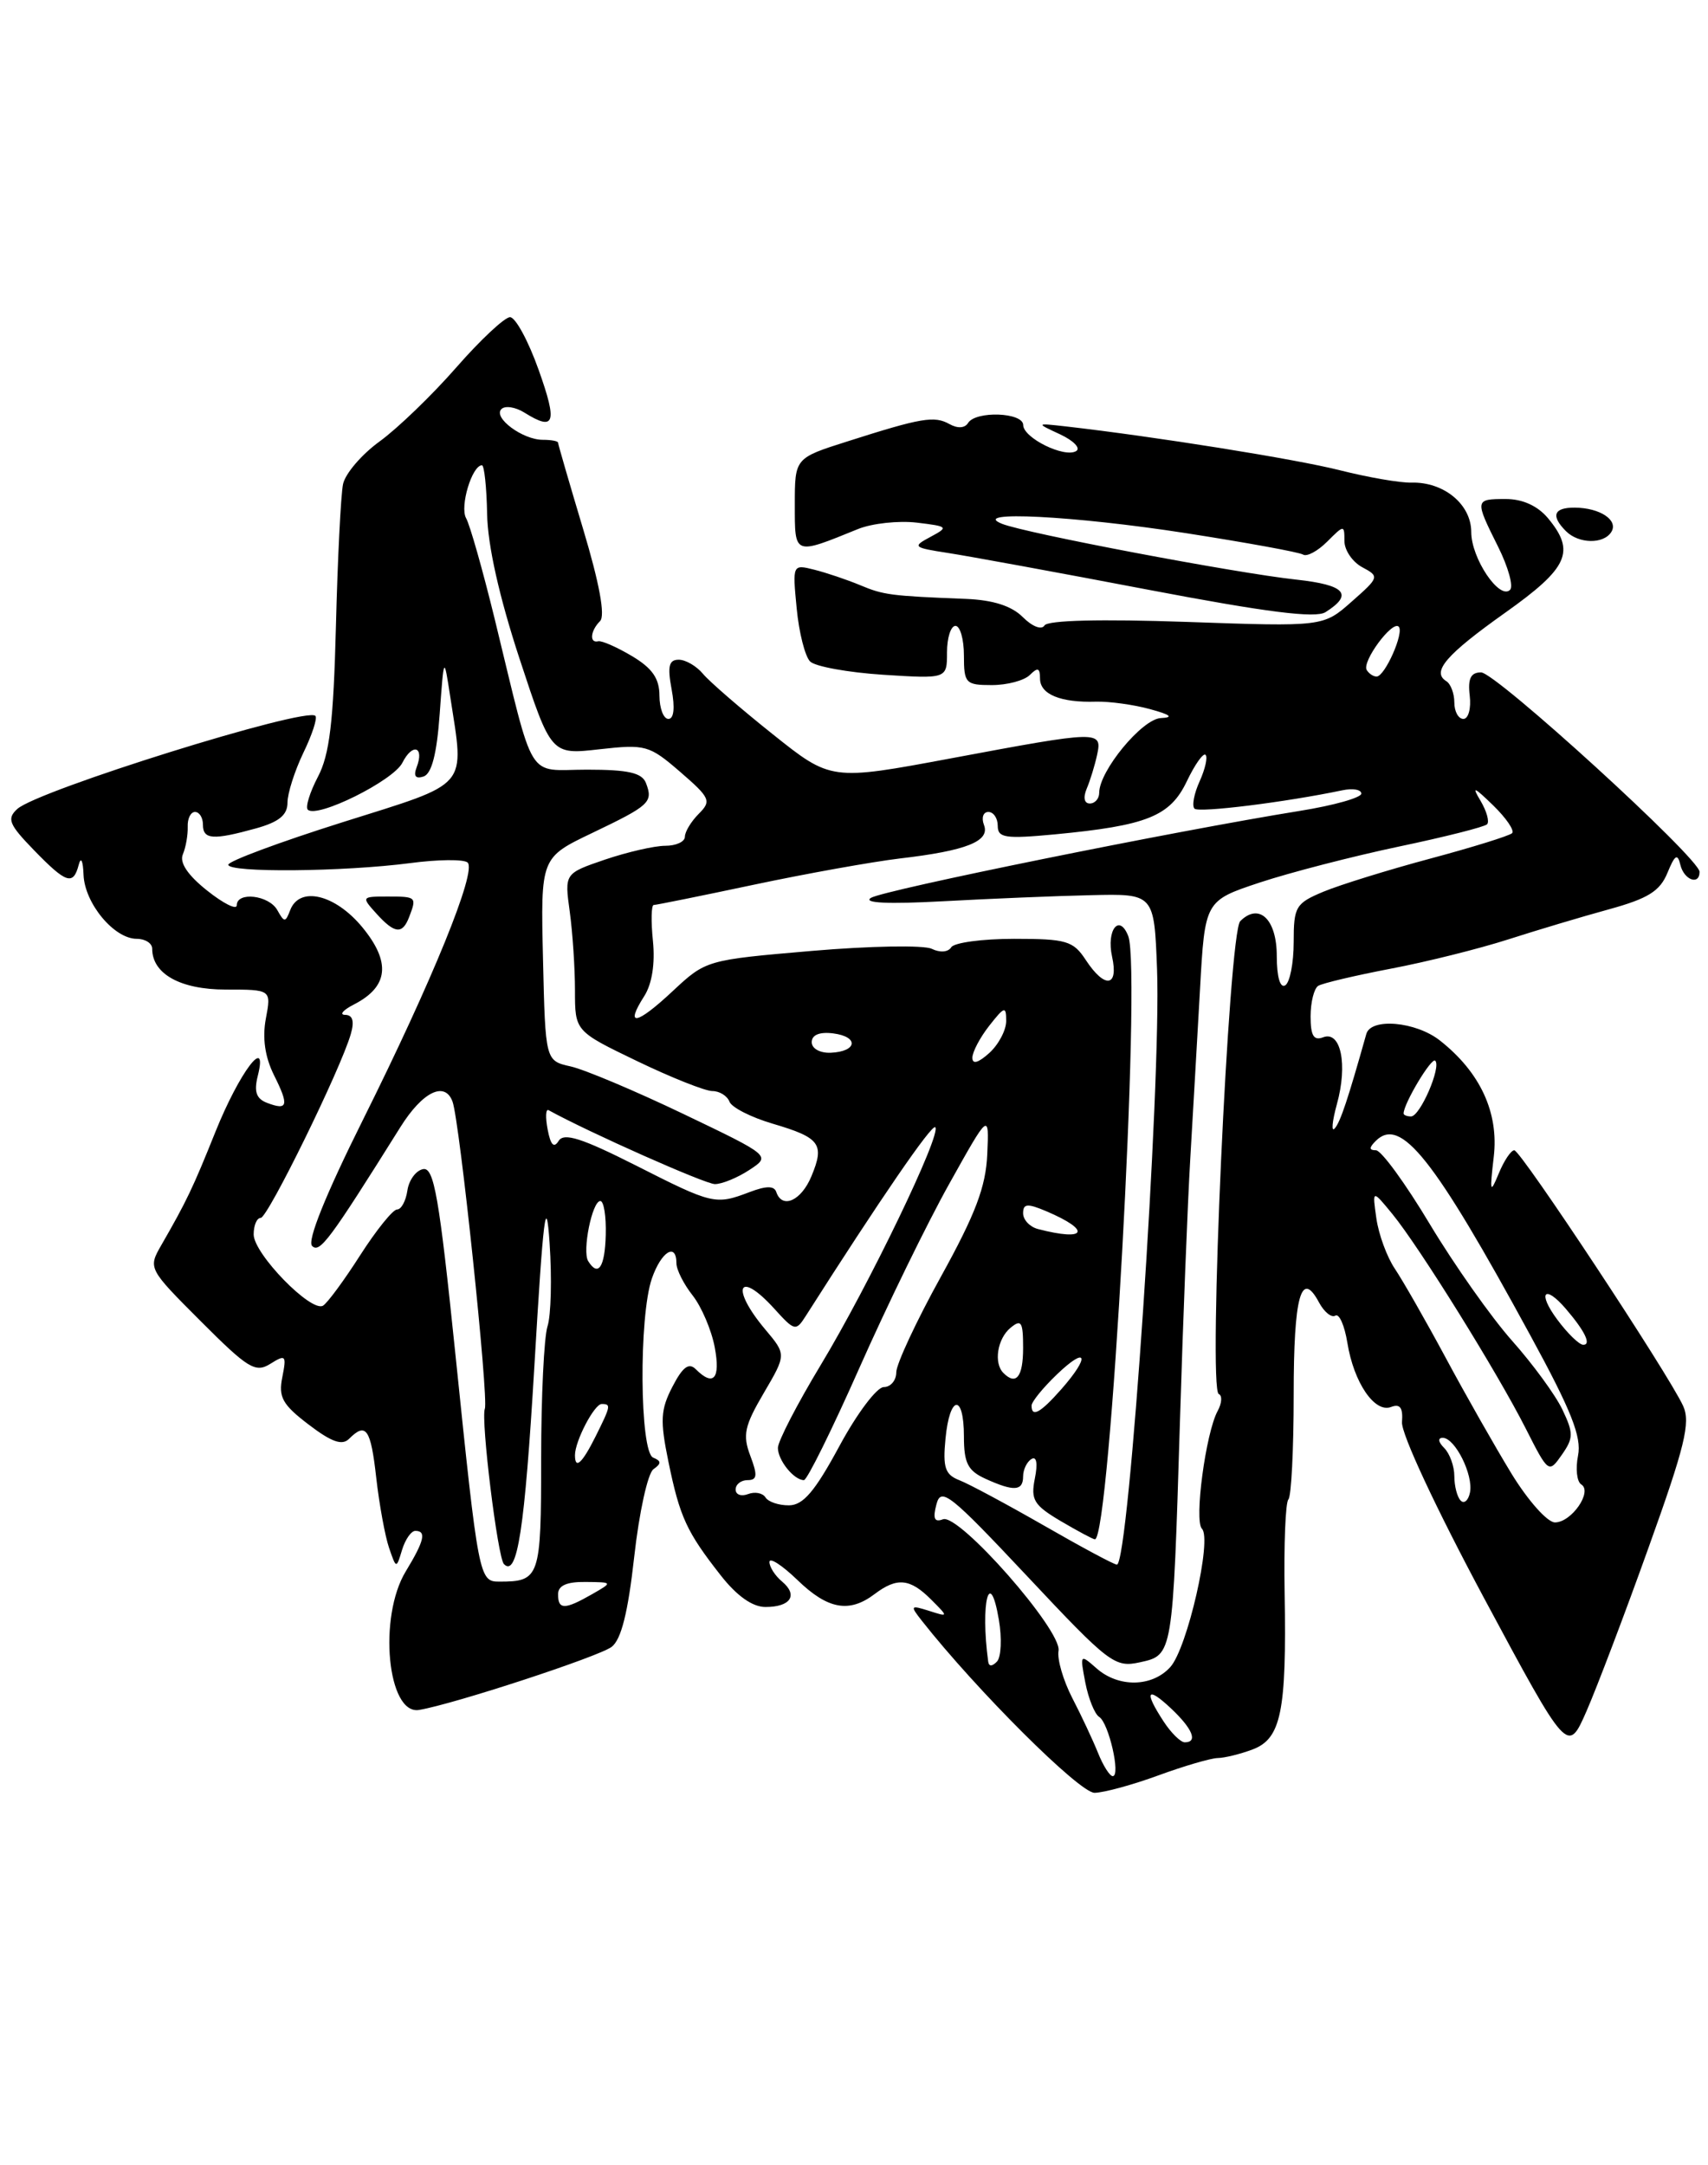 <?xml version="1.0" encoding="UTF-8" standalone="no"?>
<!DOCTYPE svg PUBLIC "-//W3C//DTD SVG 1.1//EN" "http://www.w3.org/Graphics/SVG/1.1/DTD/svg11.dtd" >
<svg xmlns="http://www.w3.org/2000/svg" xmlns:xlink="http://www.w3.org/1999/xlink" version="1.1" viewBox="0 0 202 256">
 <g >
 <path fill="currentColor"
d=" M 137.00 209.91 C 140.03 208.80 143.18 207.88 144.00 207.86 C 144.82 207.85 146.69 207.39 148.15 206.84 C 151.51 205.57 152.17 202.37 151.93 188.41 C 151.83 182.64 152.03 177.64 152.37 177.29 C 152.72 176.95 153.00 171.37 153.00 164.89 C 153.00 153.22 153.88 150.03 156.00 154.00 C 156.61 155.13 157.47 155.83 157.93 155.55 C 158.38 155.27 159.02 156.72 159.35 158.77 C 160.11 163.47 162.58 167.10 164.52 166.35 C 165.59 165.94 165.94 166.44 165.81 168.14 C 165.70 169.50 169.84 178.36 175.51 188.94 C 185.41 207.38 185.41 207.38 187.63 202.32 C 188.85 199.53 192.17 190.80 194.99 182.92 C 199.27 171.01 199.95 168.19 199.06 166.23 C 197.34 162.46 179.86 136.00 179.09 136.00 C 178.70 136.00 177.87 137.24 177.25 138.75 C 176.24 141.20 176.17 140.99 176.66 136.79 C 177.28 131.55 175.06 126.77 170.29 123.02 C 167.45 120.78 162.13 120.31 161.59 122.25 C 159.41 129.99 158.53 132.64 157.86 133.41 C 157.43 133.92 157.54 132.63 158.11 130.55 C 159.41 125.87 158.58 121.84 156.49 122.64 C 155.37 123.07 155.00 122.46 155.00 120.17 C 155.00 118.49 155.41 116.87 155.90 116.56 C 156.40 116.25 160.26 115.34 164.49 114.53 C 168.71 113.73 174.94 112.17 178.34 111.08 C 181.73 109.99 187.11 108.38 190.29 107.51 C 194.90 106.24 196.31 105.37 197.20 103.21 C 198.08 101.06 198.40 100.86 198.73 102.25 C 199.16 104.05 201.00 104.72 201.00 103.08 C 201.00 101.49 176.90 79.50 175.16 79.50 C 173.94 79.50 173.58 80.23 173.82 82.25 C 174.00 83.76 173.66 85.00 173.07 85.00 C 172.48 85.00 172.00 84.13 172.00 83.06 C 172.00 81.99 171.57 80.85 171.04 80.53 C 169.28 79.43 171.03 77.40 178.02 72.44 C 185.50 67.13 186.36 65.21 183.06 61.25 C 181.85 59.81 180.07 59.00 178.09 59.00 C 174.41 59.00 174.40 59.08 177.17 64.63 C 178.37 67.03 179.01 69.33 178.59 69.74 C 177.34 70.98 174.00 66.01 174.00 62.91 C 174.00 59.63 170.76 56.96 166.92 57.06 C 165.59 57.10 161.80 56.44 158.50 55.61 C 153.27 54.28 136.61 51.62 126.00 50.41 C 122.50 50.02 122.50 50.02 125.39 51.36 C 126.98 52.11 127.83 52.99 127.28 53.33 C 125.90 54.18 121.02 51.78 121.01 50.25 C 121.00 48.75 115.40 48.55 114.49 50.01 C 114.11 50.63 113.25 50.68 112.29 50.14 C 110.50 49.14 108.99 49.39 100.25 52.18 C 94.00 54.16 94.00 54.16 94.00 59.65 C 94.00 65.71 93.85 65.65 101.50 62.54 C 103.15 61.88 106.26 61.54 108.41 61.79 C 112.15 62.24 112.22 62.31 110.04 63.48 C 107.87 64.64 107.98 64.74 112.12 65.38 C 114.53 65.75 125.19 67.70 135.82 69.73 C 149.78 72.39 155.58 73.12 156.76 72.38 C 160.10 70.27 159.11 69.16 153.31 68.53 C 146.17 67.76 121.24 63.04 118.50 61.93 C 114.57 60.35 127.00 60.98 140.22 63.03 C 147.41 64.15 153.67 65.29 154.11 65.57 C 154.56 65.85 155.84 65.16 156.96 64.04 C 158.96 62.04 159.00 62.04 159.00 63.96 C 159.00 65.05 159.95 66.44 161.10 67.06 C 163.16 68.16 163.13 68.25 159.85 71.14 C 156.50 74.10 156.50 74.10 140.32 73.53 C 130.18 73.18 123.91 73.33 123.53 73.95 C 123.19 74.51 122.09 74.09 120.96 72.96 C 119.64 71.64 117.45 70.94 114.25 70.81 C 105.33 70.46 104.50 70.35 101.71 69.18 C 100.17 68.54 97.74 67.72 96.31 67.36 C 93.73 66.71 93.72 66.73 94.22 71.92 C 94.49 74.78 95.21 77.61 95.81 78.21 C 96.40 78.80 100.29 79.51 104.45 79.78 C 112.00 80.26 112.00 80.26 112.00 77.13 C 112.00 75.41 112.45 74.00 113.00 74.00 C 113.55 74.00 114.00 75.58 114.00 77.50 C 114.00 80.79 114.20 81.00 117.30 81.00 C 119.12 81.00 121.14 80.46 121.80 79.80 C 122.73 78.87 123.00 78.96 123.00 80.23 C 123.00 82.09 125.42 83.09 129.62 82.96 C 131.20 82.92 134.07 83.31 136.00 83.84 C 138.46 84.51 138.84 84.83 137.29 84.90 C 135.07 85.00 130.00 91.15 130.00 93.73 C 130.00 94.43 129.50 95.00 128.89 95.00 C 128.23 95.00 128.08 94.31 128.52 93.25 C 128.93 92.29 129.48 90.49 129.75 89.25 C 130.37 86.36 130.07 86.37 112.48 89.66 C 98.28 92.31 98.28 92.31 91.39 86.81 C 87.60 83.79 83.88 80.57 83.13 79.66 C 82.37 78.75 81.09 78.00 80.27 78.00 C 79.11 78.00 78.92 78.77 79.43 81.50 C 79.84 83.69 79.70 85.00 79.05 85.00 C 78.47 85.00 78.00 83.76 77.99 82.25 C 77.99 80.22 77.14 79.00 74.74 77.57 C 72.96 76.51 71.16 75.72 70.75 75.82 C 69.68 76.08 69.82 74.58 70.97 73.43 C 71.60 72.80 70.89 68.96 68.97 62.57 C 67.34 57.13 66.00 52.52 66.00 52.34 C 66.00 52.15 65.19 52.00 64.19 52.00 C 61.81 52.00 58.28 49.38 59.30 48.37 C 59.73 47.93 60.96 48.12 62.03 48.79 C 65.62 51.03 65.95 50.03 63.71 43.75 C 62.49 40.31 60.96 37.50 60.32 37.50 C 59.69 37.50 56.82 40.18 53.96 43.45 C 51.10 46.72 47.02 50.65 44.90 52.19 C 42.78 53.72 40.83 56.00 40.57 57.24 C 40.31 58.48 39.93 66.03 39.73 74.00 C 39.44 85.35 38.98 89.23 37.60 91.84 C 36.64 93.68 36.10 95.43 36.40 95.73 C 37.47 96.80 46.52 92.31 47.59 90.18 C 48.79 87.80 50.22 88.27 49.27 90.73 C 48.88 91.76 49.15 92.12 50.09 91.81 C 51.05 91.49 51.66 89.15 52.00 84.42 C 52.50 77.50 52.50 77.50 53.25 82.39 C 54.93 93.33 55.70 92.43 40.50 97.22 C 33.08 99.56 27.00 101.82 27.00 102.24 C 27.00 103.20 40.59 103.08 48.50 102.05 C 51.80 101.61 54.86 101.58 55.30 101.98 C 56.41 102.98 51.15 115.90 42.91 132.43 C 38.52 141.23 36.31 146.71 36.91 147.31 C 37.81 148.21 38.96 146.66 47.36 133.25 C 49.98 129.07 52.62 127.79 53.52 130.25 C 54.36 132.53 57.81 165.33 57.34 166.56 C 56.85 167.84 58.86 184.19 59.60 184.93 C 61.18 186.52 62.05 180.86 63.20 161.50 C 64.25 143.66 64.59 140.92 65.00 147.00 C 65.28 151.12 65.17 155.54 64.75 156.82 C 64.34 158.09 64.00 165.13 64.00 172.46 C 64.00 186.56 63.85 187.00 59.03 187.00 C 56.67 187.00 56.58 186.53 53.87 160.22 C 51.94 141.48 51.33 137.98 50.04 138.23 C 49.19 138.39 48.36 139.53 48.18 140.76 C 48.00 141.99 47.46 143.00 46.96 143.00 C 46.47 143.00 44.51 145.43 42.61 148.39 C 40.72 151.35 38.74 154.04 38.21 154.37 C 36.82 155.23 30.00 148.24 30.00 145.95 C 30.00 144.88 30.37 144.00 30.83 144.00 C 31.67 144.00 40.32 126.36 41.49 122.25 C 41.93 120.73 41.71 120.00 40.82 119.99 C 40.09 119.98 40.58 119.41 41.90 118.74 C 45.95 116.65 46.25 113.76 42.85 109.63 C 39.63 105.73 35.42 104.73 34.32 107.61 C 33.75 109.09 33.63 109.09 32.80 107.61 C 31.81 105.83 28.00 105.39 28.00 107.04 C 28.00 107.62 26.42 106.83 24.49 105.29 C 22.19 103.46 21.20 101.98 21.63 101.00 C 21.98 100.17 22.23 98.71 22.20 97.75 C 22.16 96.79 22.55 96.00 23.06 96.00 C 23.58 96.00 24.00 96.67 24.00 97.50 C 24.00 99.27 25.19 99.35 30.25 97.95 C 32.99 97.19 34.00 96.37 34.00 94.90 C 34.00 93.80 34.85 91.15 35.88 89.00 C 36.92 86.86 37.56 84.89 37.30 84.64 C 36.20 83.54 4.44 93.45 2.04 95.65 C 0.79 96.80 1.05 97.46 3.99 100.49 C 7.84 104.46 8.66 104.73 9.31 102.25 C 9.57 101.24 9.82 101.75 9.88 103.44 C 10.02 106.82 13.50 111.00 16.17 111.00 C 17.18 111.00 18.00 111.53 18.00 112.17 C 18.00 115.15 21.34 117.00 26.70 117.00 C 32.09 117.00 32.09 117.00 31.44 120.44 C 31.01 122.74 31.34 124.97 32.40 127.11 C 34.21 130.72 34.05 131.34 31.57 130.39 C 30.30 129.90 30.02 129.06 30.49 127.19 C 31.73 122.25 28.32 126.76 25.49 133.79 C 22.81 140.47 22.07 142.02 19.07 147.23 C 17.51 149.95 17.53 150.00 23.75 156.22 C 29.33 161.81 30.21 162.35 31.97 161.25 C 33.79 160.11 33.90 160.23 33.39 162.82 C 32.91 165.19 33.40 166.07 36.50 168.43 C 39.20 170.49 40.46 170.94 41.28 170.12 C 43.29 168.11 43.85 168.92 44.50 174.75 C 44.86 177.91 45.54 181.62 46.01 183.00 C 46.87 185.50 46.87 185.50 47.55 183.25 C 47.93 182.01 48.63 181.00 49.12 181.00 C 50.46 181.00 50.18 182.18 48.00 185.77 C 44.70 191.17 45.82 202.81 49.57 202.17 C 53.66 201.49 70.78 195.88 72.33 194.72 C 73.47 193.86 74.27 190.67 75.01 184.04 C 75.59 178.83 76.61 174.19 77.28 173.71 C 78.23 173.04 78.23 172.74 77.25 172.34 C 75.65 171.69 75.54 155.63 77.10 151.15 C 78.21 147.96 80.00 146.86 80.00 149.37 C 80.00 150.12 80.86 151.83 81.92 153.17 C 82.97 154.51 84.15 157.27 84.53 159.30 C 85.23 163.02 84.38 163.98 82.29 161.89 C 81.47 161.07 80.74 161.61 79.53 163.95 C 78.12 166.67 78.05 167.94 79.05 172.81 C 80.40 179.38 81.20 181.11 85.23 186.25 C 87.14 188.69 88.99 190.00 90.53 190.00 C 93.51 190.00 94.42 188.60 92.49 186.99 C 91.67 186.31 91.00 185.27 91.00 184.68 C 91.00 184.09 92.48 185.05 94.30 186.80 C 97.89 190.28 100.43 190.75 103.44 188.47 C 106.08 186.47 107.62 186.62 110.10 189.10 C 112.20 191.20 112.20 191.20 109.86 190.45 C 107.67 189.76 107.62 189.84 109.01 191.61 C 115.49 199.84 127.69 212.00 129.45 211.97 C 130.58 211.95 133.97 211.02 137.00 209.91 Z  M 48.39 108.42 C 49.30 106.05 49.25 106.00 45.85 106.00 C 42.75 106.00 42.73 106.04 44.50 108.00 C 46.68 110.41 47.59 110.51 48.39 108.42 Z  M 190.57 62.89 C 191.43 61.50 189.22 60.04 186.25 60.02 C 183.75 60.00 183.38 60.98 185.20 62.80 C 186.71 64.31 189.66 64.36 190.57 62.89 Z  M 129.86 207.25 C 129.25 205.74 127.88 202.81 126.81 200.75 C 125.75 198.69 125.01 196.18 125.19 195.17 C 125.59 192.76 113.41 178.91 111.52 179.63 C 110.51 180.02 110.30 179.55 110.75 177.86 C 111.29 175.79 112.34 176.63 121.52 186.40 C 131.18 196.69 131.84 197.19 134.81 196.54 C 138.72 195.68 138.70 195.83 139.55 168.00 C 139.91 156.18 140.46 142.22 140.77 137.00 C 141.08 131.78 141.59 122.78 141.92 117.00 C 142.50 106.50 142.50 106.50 149.00 104.34 C 152.57 103.16 159.96 101.25 165.41 100.10 C 170.85 98.96 175.56 97.77 175.87 97.46 C 176.17 97.16 175.83 95.92 175.11 94.70 C 174.03 92.90 174.29 92.99 176.59 95.22 C 178.13 96.72 179.14 98.19 178.83 98.51 C 178.51 98.82 174.17 100.17 169.17 101.51 C 164.17 102.85 158.49 104.61 156.54 105.42 C 153.23 106.80 153.00 107.19 153.00 111.39 C 153.00 113.86 152.55 116.16 152.00 116.50 C 151.40 116.87 151.00 115.50 151.00 113.03 C 151.00 108.68 148.91 106.69 146.68 108.91 C 145.31 110.28 142.85 164.30 144.14 164.82 C 144.57 165.00 144.51 165.90 144.01 166.82 C 142.60 169.40 141.21 179.81 142.15 180.75 C 143.37 181.97 140.42 194.88 138.41 197.10 C 136.26 199.48 132.28 199.55 129.68 197.25 C 127.74 195.54 127.71 195.57 128.36 198.95 C 128.73 200.85 129.47 202.67 130.00 203.00 C 131.12 203.69 132.57 210.00 131.60 210.00 C 131.25 210.00 130.46 208.76 129.86 207.25 Z  M 137.62 203.54 C 135.27 199.95 135.64 199.31 138.50 202.00 C 141.05 204.40 141.70 206.00 140.12 206.00 C 139.63 206.00 138.50 204.89 137.62 203.54 Z  M 116.87 196.45 C 115.93 189.51 117.05 185.13 118.13 191.50 C 118.51 193.70 118.40 195.93 117.91 196.45 C 117.33 197.05 116.95 197.05 116.87 196.45 Z  M 66.00 188.50 C 66.00 187.47 67.01 187.01 69.25 187.04 C 72.50 187.07 72.50 187.07 70.00 188.50 C 66.78 190.34 66.00 190.34 66.00 188.50 Z  M 123.50 180.39 C 119.10 177.87 114.58 175.44 113.46 175.01 C 111.77 174.35 111.49 173.51 111.82 170.11 C 112.31 164.92 114.00 164.71 114.00 169.84 C 114.00 172.98 114.46 173.89 116.55 174.84 C 119.91 176.37 121.00 176.30 121.00 174.56 C 121.00 173.77 121.44 172.84 121.98 172.51 C 122.59 172.13 122.75 173.01 122.39 174.80 C 121.88 177.33 122.27 177.96 125.46 179.85 C 127.47 181.03 129.28 182.00 129.49 182.00 C 131.28 182.00 135.00 114.77 133.44 110.69 C 132.39 107.97 130.83 109.93 131.52 113.10 C 132.32 116.71 130.66 116.93 128.41 113.50 C 126.93 111.24 126.12 111.00 119.94 111.00 C 116.19 111.00 112.84 111.45 112.50 112.00 C 112.14 112.58 111.17 112.66 110.19 112.18 C 109.26 111.73 102.88 111.84 96.00 112.43 C 83.54 113.50 83.49 113.51 79.54 117.20 C 75.26 121.20 73.85 121.44 76.19 117.78 C 77.11 116.34 77.49 113.94 77.22 111.25 C 76.98 108.91 77.03 107.00 77.31 107.00 C 77.60 107.00 82.94 105.92 89.17 104.60 C 95.40 103.28 103.17 101.89 106.43 101.50 C 114.32 100.58 117.12 99.46 116.37 97.53 C 116.05 96.69 116.28 96.00 116.89 96.00 C 117.50 96.00 118.00 96.74 118.00 97.64 C 118.00 99.07 118.89 99.20 124.75 98.65 C 135.66 97.61 138.38 96.52 140.36 92.38 C 141.31 90.39 142.31 88.97 142.58 89.25 C 142.85 89.52 142.53 90.93 141.88 92.37 C 141.22 93.82 140.94 95.28 141.27 95.61 C 141.79 96.12 152.02 94.85 158.75 93.44 C 159.99 93.18 161.00 93.35 161.00 93.83 C 161.00 94.31 157.74 95.23 153.75 95.87 C 138.95 98.25 104.45 105.24 103.00 106.16 C 102.03 106.77 105.01 106.91 111.50 106.56 C 117.00 106.26 124.88 105.93 129.00 105.84 C 136.50 105.66 136.50 105.66 136.84 114.58 C 137.35 128.12 133.52 185.01 132.09 184.99 C 131.76 184.99 127.90 182.92 123.50 180.39 Z  M 178.77 174.25 C 176.84 171.09 173.32 164.90 170.96 160.50 C 168.59 156.10 165.89 151.38 164.96 150.00 C 164.03 148.62 163.05 145.95 162.78 144.06 C 162.29 140.63 162.29 140.63 164.69 143.56 C 167.89 147.48 177.09 162.27 180.45 168.91 C 183.12 174.18 183.17 174.21 184.71 172.01 C 186.10 170.02 186.11 169.45 184.77 166.64 C 183.94 164.91 181.26 161.25 178.81 158.50 C 176.37 155.75 172.00 149.56 169.11 144.75 C 166.23 139.94 163.36 136.00 162.73 136.00 C 161.91 136.00 161.90 135.70 162.70 134.90 C 165.64 131.96 169.53 136.83 180.99 157.89 C 185.84 166.78 187.07 169.89 186.63 172.10 C 186.32 173.65 186.49 175.19 187.01 175.51 C 188.38 176.35 185.86 180.00 183.90 180.00 C 183.01 180.00 180.72 177.43 178.77 174.25 Z  M 90.53 177.04 C 90.20 176.52 89.28 176.34 88.47 176.65 C 87.66 176.96 87.00 176.72 87.00 176.11 C 87.00 175.50 87.64 175.00 88.41 175.00 C 89.55 175.00 89.62 174.45 88.74 172.13 C 87.81 169.67 88.04 168.60 90.33 164.70 C 93.00 160.15 93.00 160.15 90.50 157.18 C 86.34 152.23 87.32 150.04 91.59 154.75 C 93.97 157.38 94.13 157.42 95.29 155.60 C 104.07 141.81 110.21 132.87 110.61 133.28 C 111.39 134.05 102.74 151.99 97.07 161.38 C 94.28 166.00 92.00 170.41 92.00 171.19 C 92.00 172.65 93.89 175.00 95.08 175.00 C 95.45 175.00 98.40 169.04 101.63 161.75 C 104.86 154.46 109.63 144.68 112.24 140.01 C 116.98 131.52 116.98 131.52 116.76 136.47 C 116.59 140.32 115.38 143.52 111.27 150.96 C 108.37 156.20 106.00 161.29 106.00 162.25 C 106.00 163.21 105.33 164.00 104.52 164.00 C 103.70 164.00 101.34 167.14 99.27 170.98 C 96.38 176.33 94.99 177.97 93.31 177.98 C 92.10 177.99 90.85 177.57 90.53 177.04 Z  M 172.75 177.42 C 172.34 177.01 172.00 175.71 172.00 174.53 C 172.00 173.36 171.46 171.86 170.80 171.20 C 170.09 170.49 170.02 170.00 170.63 170.00 C 172.08 170.00 174.27 174.39 173.85 176.46 C 173.66 177.40 173.16 177.84 172.75 177.42 Z  M 68.00 172.05 C 68.00 170.38 70.29 166.00 71.16 166.00 C 72.28 166.00 72.25 166.20 70.43 169.85 C 68.84 173.03 68.00 173.79 68.00 172.05 Z  M 122.00 166.19 C 122.00 165.74 123.35 164.08 125.00 162.50 C 128.58 159.07 128.96 160.34 125.52 164.25 C 123.04 167.06 122.00 167.63 122.00 166.19 Z  M 118.67 162.33 C 117.50 161.17 117.95 158.29 119.50 157.00 C 120.79 155.93 121.00 156.27 121.00 159.38 C 121.00 162.80 120.17 163.84 118.67 162.33 Z  M 184.16 156.00 C 181.80 152.82 182.65 151.79 185.19 154.75 C 187.43 157.36 188.23 159.00 187.25 159.00 C 186.77 159.00 185.38 157.65 184.16 156.00 Z  M 69.56 149.10 C 68.84 147.93 70.03 142.00 71.00 142.00 C 71.41 142.00 71.70 143.80 71.64 146.00 C 71.54 149.83 70.75 151.02 69.56 149.10 Z  M 122.75 145.31 C 121.79 145.06 121.00 144.22 121.00 143.45 C 121.00 142.30 121.50 142.26 123.75 143.21 C 129.13 145.50 128.50 146.81 122.75 145.31 Z  M 75.19 137.79 C 68.81 134.57 66.69 133.89 66.07 134.89 C 65.51 135.79 65.12 135.39 64.77 133.55 C 64.49 132.10 64.54 131.07 64.88 131.26 C 69.63 133.88 83.41 140.00 84.55 140.00 C 85.39 140.00 87.22 139.25 88.62 138.33 C 91.17 136.66 91.17 136.66 80.83 131.71 C 75.15 128.99 69.15 126.46 67.50 126.09 C 64.50 125.42 64.50 125.42 64.22 113.41 C 63.94 101.40 63.94 101.40 70.05 98.48 C 76.86 95.22 77.26 94.85 76.40 92.59 C 75.93 91.37 74.32 91.00 69.43 91.00 C 62.15 91.00 63.32 92.91 58.49 73.12 C 57.09 67.41 55.58 62.07 55.12 61.26 C 54.36 59.89 55.82 55.02 57.00 55.01 C 57.27 55.01 57.55 57.60 57.61 60.76 C 57.67 64.45 59.04 70.56 61.44 77.87 C 65.18 89.24 65.18 89.24 70.89 88.59 C 76.34 87.98 76.78 88.10 80.44 91.26 C 84.00 94.34 84.16 94.70 82.64 96.22 C 81.74 97.12 81.00 98.34 81.00 98.93 C 81.00 99.52 79.96 100.00 78.68 100.00 C 77.40 100.00 74.20 100.74 71.56 101.63 C 66.76 103.27 66.76 103.27 67.38 107.77 C 67.72 110.25 68.00 114.45 68.00 117.10 C 68.00 121.92 68.00 121.92 75.35 125.46 C 79.40 127.41 83.40 129.00 84.25 129.00 C 85.09 129.00 86.00 129.56 86.27 130.25 C 86.53 130.94 88.84 132.11 91.39 132.86 C 96.99 134.51 97.55 135.26 95.97 139.06 C 94.77 141.97 92.50 142.99 91.81 140.94 C 91.56 140.19 90.64 140.19 88.66 140.94 C 84.61 142.48 84.30 142.41 75.19 137.79 Z  M 166.00 131.65 C 166.00 130.49 169.30 124.97 169.74 125.41 C 170.48 126.15 167.95 132.00 166.88 132.00 C 166.40 132.00 166.00 131.84 166.00 131.65 Z  M 115.00 125.06 C 115.00 124.38 115.90 122.67 117.00 121.27 C 118.80 118.98 119.00 118.92 119.00 120.71 C 119.00 121.80 118.10 123.50 117.00 124.50 C 115.70 125.67 115.00 125.87 115.00 125.06 Z  M 96.00 123.22 C 96.00 122.36 96.92 121.98 98.53 122.18 C 101.61 122.57 101.39 124.33 98.25 124.47 C 96.98 124.52 96.00 123.98 96.00 123.22 Z  M 161.64 79.22 C 161.03 78.25 164.66 73.33 165.42 74.09 C 166.10 74.76 163.79 79.98 162.81 79.99 C 162.43 80.00 161.90 79.65 161.64 79.22 Z "/>
</g>
</svg>
